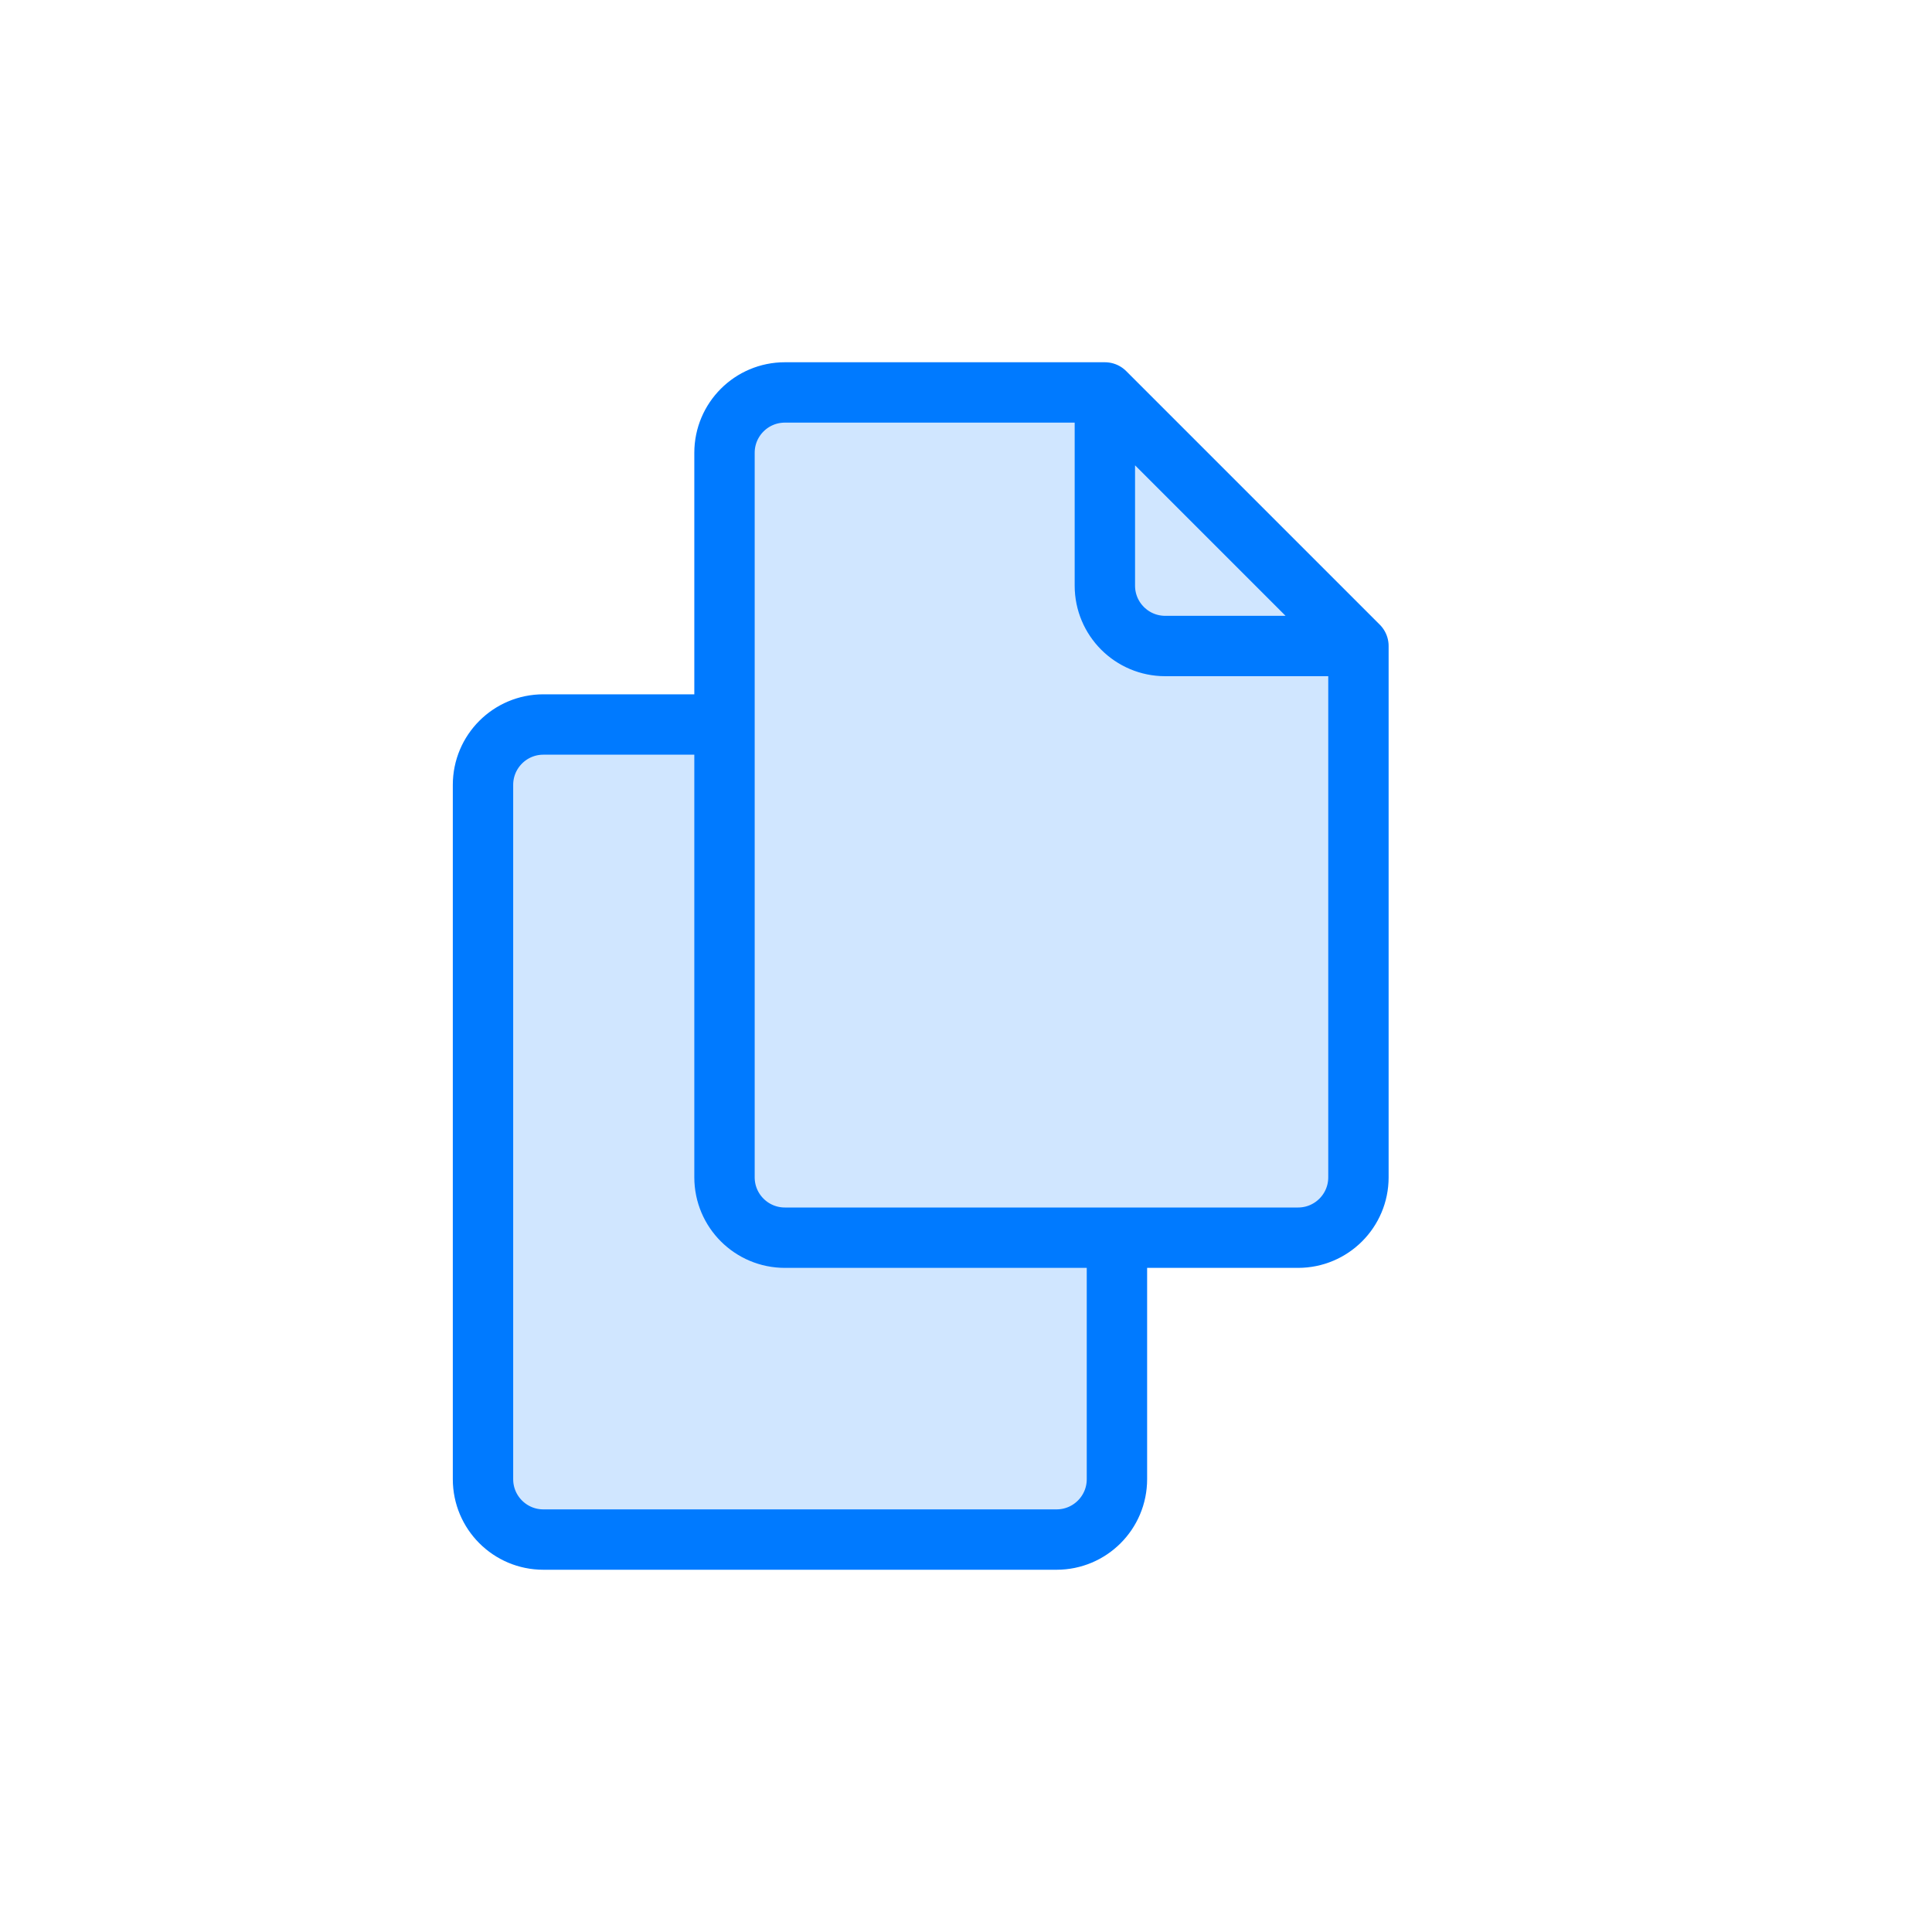 <svg width="64px" height="64px" viewBox="0 0 64 64">
  <g id="project" fill="none" fill-rule="evenodd" stroke="none" stroke-width="1">
    <path id="fill" fill="#007AFF" fill-opacity="0.184" fill-rule="nonzero" d="M37,41 L37,49 C37,50.105 36.105,51 35,51 L18,51 C16.895,51 16,50.105 16,49 L16,26 C16,24.895 16.895,24 18,24 L24,24 L24,24 M45,21.4 L45,39 C45,40.105 44.105,41 43,41 L26,41 C24.895,41 24,40.105 24,39 L24,15 C24,13.895 24.895,13 26,13 L36.6,13 L36.6,13 L45,21.4 L36.6,13"/>
    <path id="border" fill-rule="nonzero" stroke="#007AFF" stroke-linecap="round" stroke-linejoin="round" stroke-width="2" d="M37,41 L37,49 C37,50.105 36.105,51 35,51 L18,51 C16.895,51 16,50.105 16,49 L16,26 C16,24.895 16.895,24 18,24 L24,24 L24,24 M45,21.4 L45,39 C45,40.105 44.105,41 43,41 L26,41 C24.895,41 24,40.105 24,39 L24,15 C24,13.895 24.895,13 26,13 L36.6,13 L36.6,13 L36.6,19.4 C36.6,20.505 37.495,21.4 38.6,21.4 L45,21.4 L45,21.4 L36.6,13"/>
  </g>
</svg>
